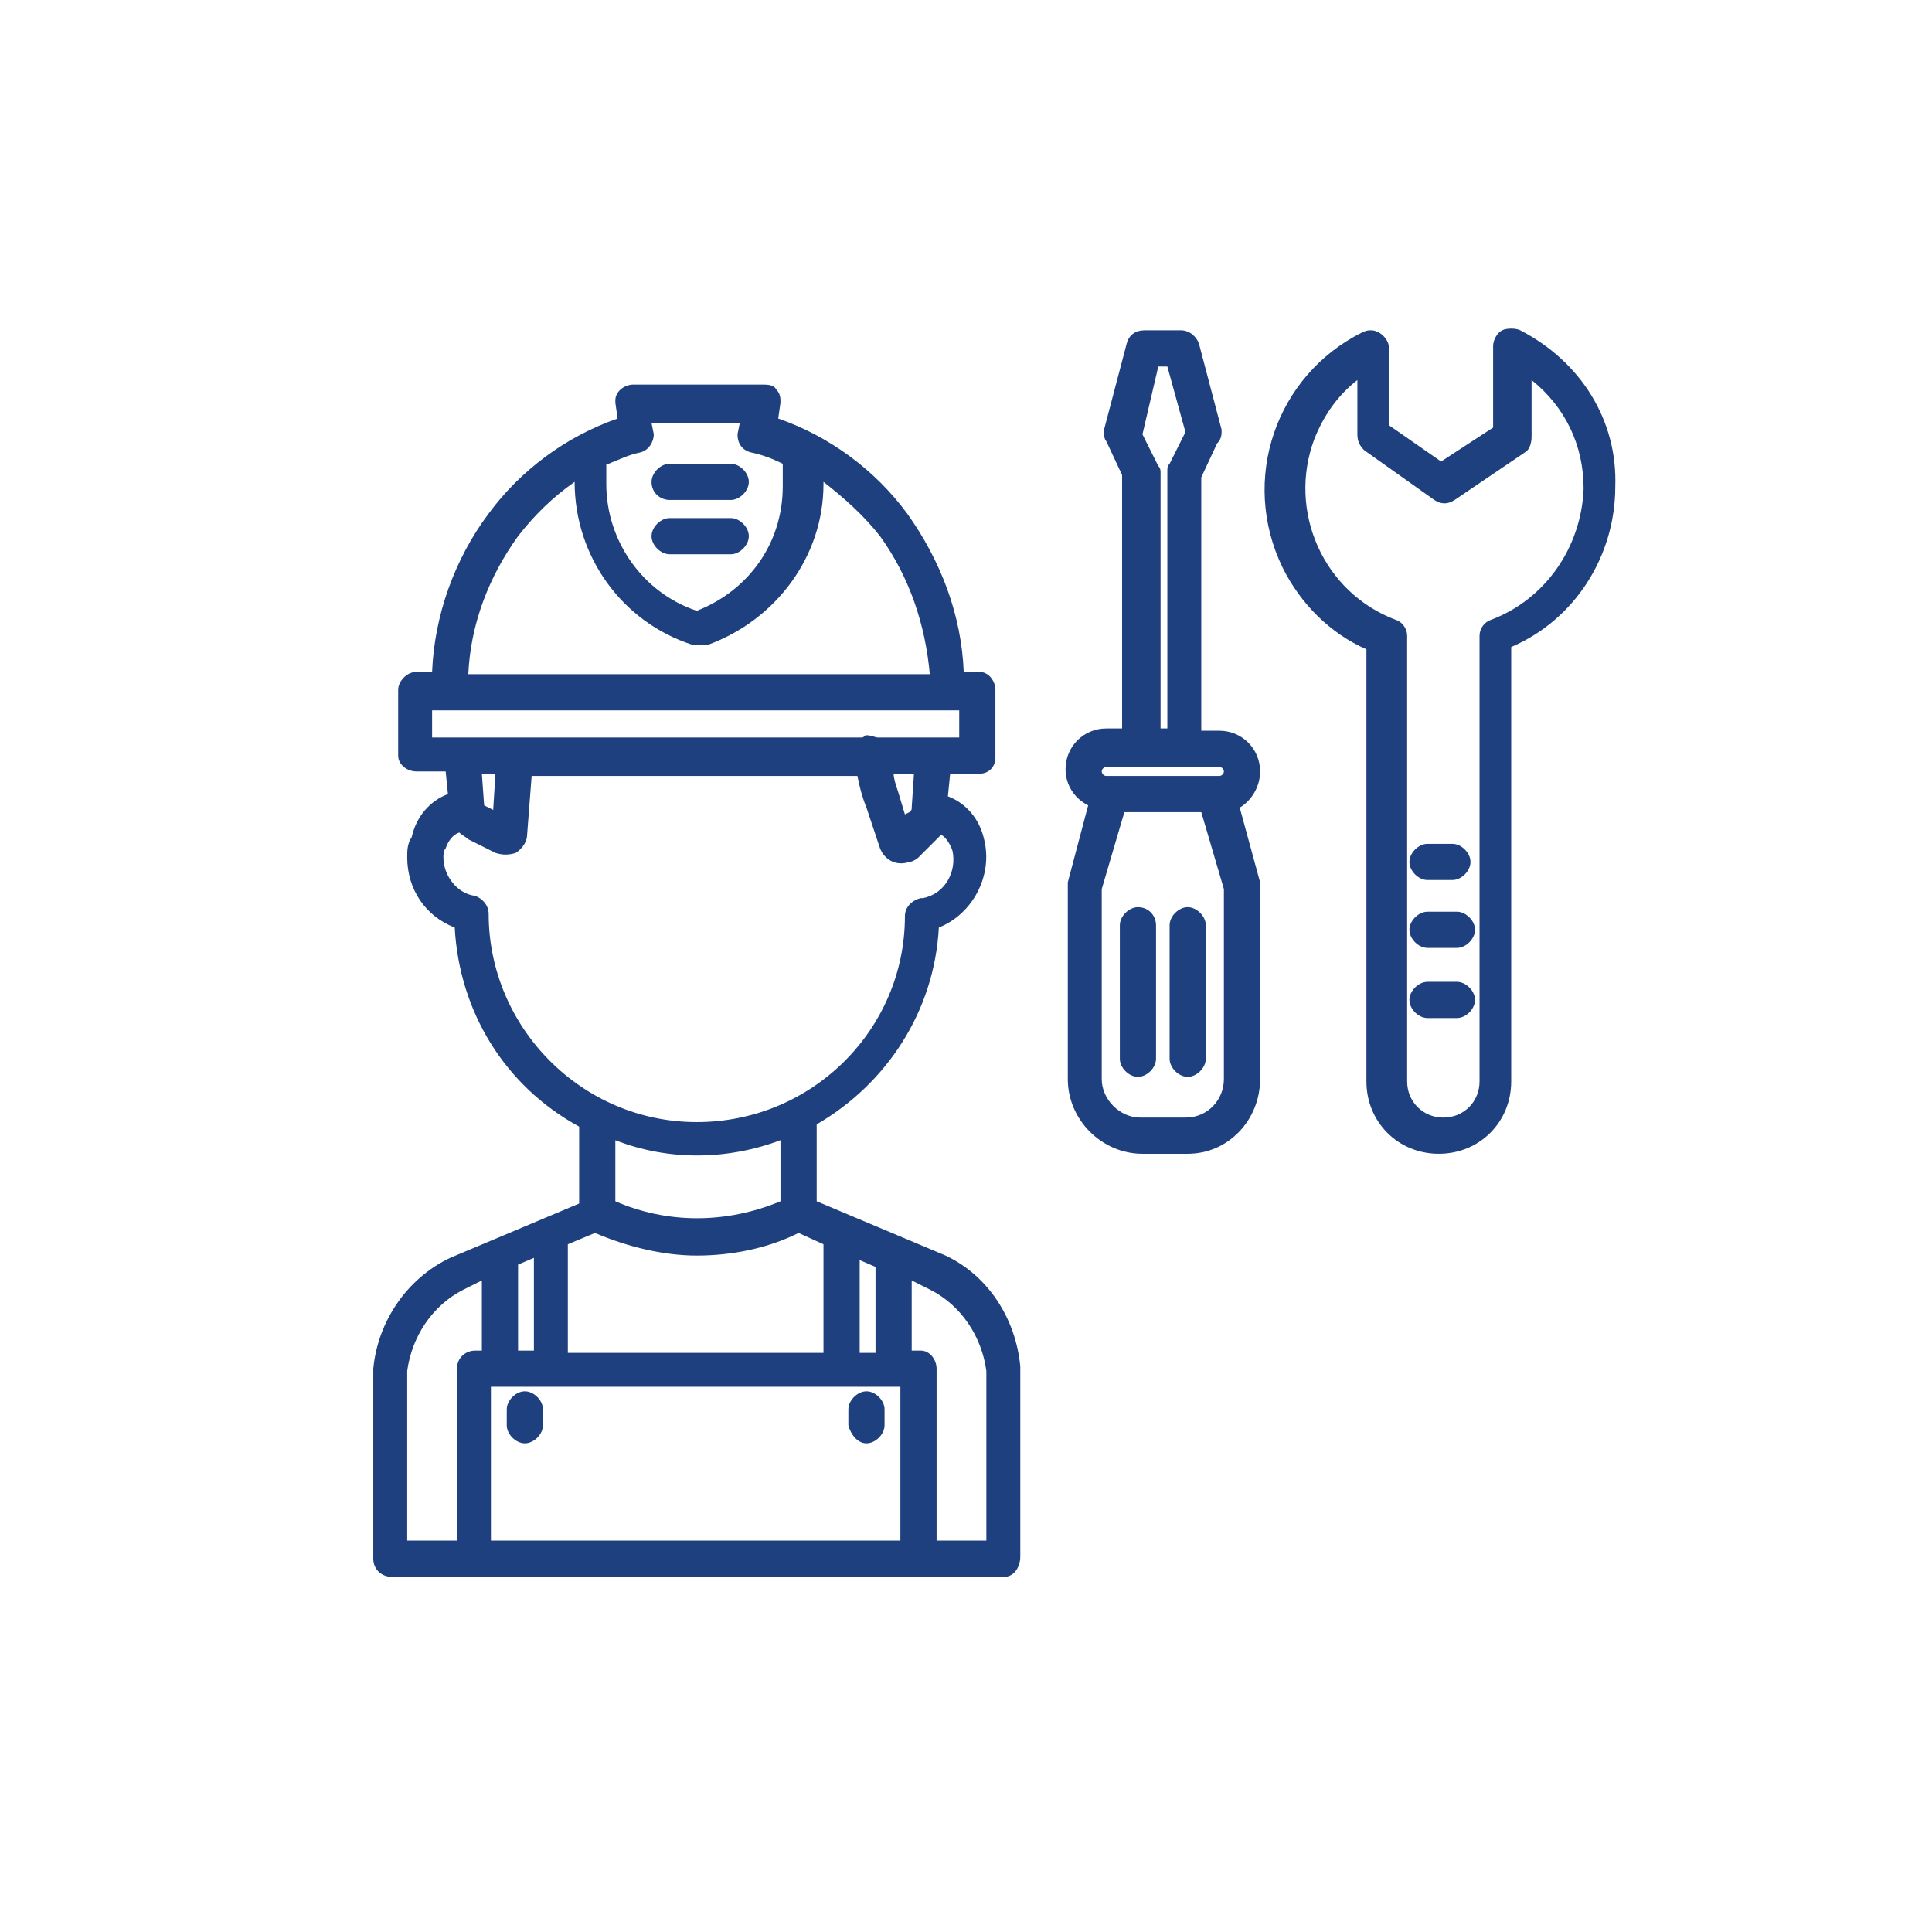 <?xml version="1.0" encoding="utf-8"?>
<!-- Generator: Adobe Illustrator 24.0.2, SVG Export Plug-In . SVG Version: 6.00 Build 0)  -->
<svg version="1.1" id="Capa_1" xmlns="http://www.w3.org/2000/svg" xmlns:xlink="http://www.w3.org/1999/xlink" x="0px" y="0px"
	 viewBox="0 0 85.4 85.4" style="enable-background:new 0 0 85.4 85.4;" xml:space="preserve">
<style type="text/css">
	.st0{fill:none;}
	.st1{fill:#1E407F;}
</style>
<circle id="Ciculo" class="st0" cx="42.7" cy="42.7" r="40.3"/>
<g>
	<path class="st1" d="M63.1,38.9h1.1c0.4,0,0.8-0.4,0.8-0.8s-0.4-0.8-0.8-0.8l0,0h-1.1c-0.4,0-0.8,0.4-0.8,0.8S62.7,38.9,63.1,38.9z
		"/>
	<path class="st1" d="M64.4,40.3h-1.3c-0.4,0-0.8,0.4-0.8,0.8c0,0.4,0.4,0.8,0.8,0.8h1.3c0.4,0,0.8-0.4,0.8-0.8
		C65.2,40.7,64.8,40.3,64.4,40.3z"/>
	<path class="st1" d="M64.4,43.4h-1.3c-0.4,0-0.8,0.4-0.8,0.8s0.4,0.8,0.8,0.8h1.3c0.4,0,0.8-0.4,0.8-0.8S64.8,43.4,64.4,43.4z"/>
	<path class="st1" d="M52.5,40.1c-0.4,0-0.8,0.4-0.8,0.8v5.9c0,0.4,0.4,0.8,0.8,0.8s0.8-0.4,0.8-0.8v-5.9
		C53.3,40.5,52.9,40.1,52.5,40.1z"/>
	<path class="st1" d="M50.3,40.1c-0.4,0-0.8,0.4-0.8,0.8v5.9c0,0.4,0.4,0.8,0.8,0.8s0.8-0.4,0.8-0.8v-5.9
		C51.1,40.5,50.8,40.1,50.3,40.1z"/>
	<path class="st1" d="M55.7,34.1c0-1-0.8-1.8-1.8-1.8h-0.8V21.1l0.7-1.5C54,19.4,54,19.2,54,19l-1-3.8c-0.1-0.3-0.4-0.6-0.8-0.6
		h-1.6c-0.4,0-0.7,0.2-0.8,0.6l-1,3.8c0,0.2,0,0.4,0.1,0.5l0.7,1.5v11.2h-0.7c-1,0-1.8,0.8-1.8,1.8c0,0.7,0.4,1.3,1,1.6L47.2,39
		c0,0.1,0,0.1,0,0.2v8.5c0,1.8,1.5,3.3,3.3,3.3h2c1.8,0,3.2-1.5,3.2-3.3v-8.5c0-0.1,0-0.1,0-0.2l-0.9-3.3
		C55.3,35.4,55.7,34.8,55.7,34.1z M51.2,16.2h0.4l0.8,2.9l-0.7,1.4c-0.1,0.1-0.1,0.2-0.1,0.3v11.4h-0.3V20.9c0-0.1,0-0.2-0.1-0.3
		l-0.7-1.4L51.2,16.2z M54.1,47.7c0,0.9-0.7,1.7-1.7,1.7h-2c-0.9,0-1.7-0.8-1.7-1.7v-8.4l1-3.4h3.4l1,3.4L54.1,47.7L54.1,47.7z
		 M53.9,34.3h-5c-0.1,0-0.2-0.1-0.2-0.2s0.1-0.2,0.2-0.2h5c0.1,0,0.2,0.1,0.2,0.2S54,34.3,53.9,34.3z"/>
	<path class="st1" d="M67.2,14.6c-0.2-0.1-0.6-0.1-0.8,0c-0.2,0.1-0.4,0.4-0.4,0.7v3.6l-2.3,1.5l-2.3-1.6l0-3.4
		c0-0.4-0.4-0.8-0.8-0.8c-0.1,0-0.2,0-0.4,0.1c-3.8,1.9-5.4,6.5-3.5,10.4c0.8,1.6,2.1,2.9,3.7,3.6v19.1c0,1.8,1.4,3.2,3.2,3.2
		c1.8,0,3.2-1.4,3.2-3.2V28.6c2.8-1.2,4.6-4,4.6-7.1C71.5,18.6,69.9,16,67.2,14.6z M65.9,27.4c-0.3,0.1-0.5,0.4-0.5,0.7v19.7
		c0,0.9-0.7,1.6-1.6,1.6s-1.6-0.7-1.6-1.6l0,0V28.1c0-0.3-0.2-0.6-0.5-0.7c-3.2-1.2-4.8-4.8-3.6-8c0.4-1,1-1.9,1.9-2.6l0,2.4
		c0,0.3,0.1,0.5,0.3,0.7l3.1,2.2c0.3,0.2,0.6,0.2,0.9,0l3.1-2.1c0.2-0.1,0.3-0.4,0.3-0.7v-2.5c1.5,1.2,2.3,2.9,2.3,4.8
		C69.9,24.2,68.3,26.5,65.9,27.4z"/>
	<path class="st1" d="M38.3,63.8c0.4,0,0.8-0.4,0.8-0.8v-0.7c0-0.4-0.4-0.8-0.8-0.8s-0.8,0.4-0.8,0.8V63
		C37.6,63.4,37.9,63.8,38.3,63.8z"/>
	<path class="st1" d="M23.2,63.8c0.4,0,0.8-0.4,0.8-0.8v-0.7c0-0.4-0.4-0.8-0.8-0.8s-0.8,0.4-0.8,0.8V63
		C22.4,63.4,22.8,63.8,23.2,63.8z"/>
	<path class="st1" d="M29.6,24.5h2.7c0.4,0,0.8-0.4,0.8-0.8c0-0.4-0.4-0.8-0.8-0.8h-2.7c-0.4,0-0.8,0.4-0.8,0.8
		C28.8,24.1,29.2,24.5,29.6,24.5z"/>
	<path class="st1" d="M29.6,22.1h2.7c0.4,0,0.8-0.4,0.8-0.8c0-0.4-0.4-0.8-0.8-0.8h-2.7c-0.4,0-0.8,0.4-0.8,0.8
		C28.8,21.8,29.2,22.1,29.6,22.1z"/>
	<path class="st1" d="M45.1,68.8v-8.3c0,0,0,0,0-0.1c-0.2-2.1-1.4-4-3.3-4.9c0,0,0,0,0,0l-5.7-2.4v-3.4c3.1-1.8,5.2-5,5.4-8.7
		c1.5-0.6,2.4-2.3,2-3.9c-0.2-0.9-0.8-1.6-1.6-1.9l0.1-1h1.3c0.4,0,0.7-0.3,0.7-0.7c0,0,0,0,0-0.1v-2.9c0-0.4-0.3-0.8-0.7-0.8h-0.7
		c-0.1-2.5-1-4.9-2.5-7c-1.4-1.9-3.4-3.4-5.7-4.2l0.1-0.7c0-0.2,0-0.4-0.2-0.6c-0.1-0.2-0.4-0.2-0.6-0.2H28c-0.4,0-0.8,0.3-0.8,0.7
		c0,0,0,0.1,0,0.1l0.1,0.7c-2.3,0.8-4.3,2.3-5.7,4.2c-1.5,2-2.4,4.5-2.5,7h-0.7c-0.4,0-0.8,0.4-0.8,0.8v2.9c0,0.4,0.4,0.7,0.8,0.7
		h1.3l0.1,1c-0.8,0.3-1.4,1-1.6,1.9C18,37.3,18,37.6,18,37.9c0,1.4,0.8,2.6,2.1,3.1c0.2,3.7,2.2,7,5.5,8.8v3.4l-5.7,2.4c0,0,0,0,0,0
		c-1.9,0.9-3.2,2.8-3.4,4.9c0,0,0,0,0,0.1v8.3c0,0.5,0.4,0.8,0.8,0.8h27.1C44.8,69.7,45.1,69.3,45.1,68.8z M38,55.7l0.7,0.3v3.8H38
		V55.7z M26.9,20.5c0.5-0.2,0.9-0.4,1.4-0.5c0.4-0.1,0.6-0.5,0.6-0.8l-0.1-0.5h3.9l-0.1,0.5c0,0.4,0.2,0.7,0.6,0.8
		c0.5,0.1,1,0.3,1.4,0.5v1c0,2.5-1.5,4.6-3.8,5.5c-2.4-0.8-4-3.1-4-5.6V20.5z M22.9,23.7c0.7-0.9,1.5-1.7,2.5-2.4l0,0
		c0,3.3,2.1,6.2,5.2,7.2l0.2,0c0.1,0,0.2,0,0.2,0c0.1,0,0.2,0,0.3,0c3-1.1,5.1-3.9,5.1-7.1v-0.1c0.9,0.7,1.8,1.5,2.5,2.4
		c1.3,1.8,2,3.9,2.2,6.1H20.7C20.8,27.6,21.6,25.5,22.9,23.7z M19.1,32.6v-1.2h23.3v1.2h-3.6c-0.1,0-0.3-0.1-0.5-0.1
		c-0.1,0-0.1,0.1-0.2,0.1H19.1z M40.4,34.2l-0.1,1.5c0,0.1,0,0.1-0.1,0.2L40,36L39.7,35c-0.1-0.3-0.2-0.6-0.2-0.8L40.4,34.2
		L40.4,34.2z M21.9,34.2l-0.1,1.6l-0.4-0.2c0,0,0,0,0,0l-0.1-1.4H21.9z M21.6,40.4L21.6,40.4c0-0.4-0.3-0.7-0.6-0.8
		c-0.8-0.1-1.4-0.9-1.4-1.7c0-0.1,0-0.3,0.1-0.4c0.1-0.3,0.3-0.6,0.6-0.7c0.1,0.1,0.3,0.2,0.4,0.3l1.2,0.6c0.3,0.1,0.6,0.1,0.9,0
		c0.3-0.2,0.5-0.5,0.5-0.8l0.2-2.6h14.4c0.1,0.5,0.2,0.9,0.4,1.4l0.6,1.8c0.2,0.5,0.7,0.8,1.3,0.6c0.1,0,0.3-0.1,0.4-0.2l0.8-0.8
		c0.1-0.1,0.1-0.1,0.2-0.2c0.2,0.1,0.4,0.4,0.5,0.7c0.2,0.9-0.3,1.9-1.3,2.1c0,0-0.1,0-0.1,0c-0.4,0.1-0.7,0.4-0.7,0.8v0
		c0,5-4.1,9.1-9.2,9.1S21.6,45.4,21.6,40.4z M34.5,50.4v2.7c-2.4,1-5,1-7.3,0v-2.7C29.5,51.3,32.1,51.3,34.5,50.4L34.5,50.4z
		 M25.1,55l1.2-0.5c1.4,0.6,3,1,4.5,1c1.5,0,3.1-0.3,4.5-1l1.1,0.5v4.8H25.1V55z M22.9,55.9l0.7-0.3v4.1h-0.7V55.9z M21.3,59.7H21
		c-0.4,0-0.8,0.3-0.8,0.8v7.6H18v-7.5c0.2-1.5,1.1-2.9,2.5-3.6l0.8-0.4V59.7z M39.8,68.1H21.7v-6.8h18.1V68.1z M43.5,68.1h-2.1v-7.6
		c0-0.4-0.3-0.8-0.7-0.8h-0.4v-3.1l0.8,0.4c1.4,0.7,2.3,2.1,2.5,3.6V68.1z"/>
</g>
</svg>
